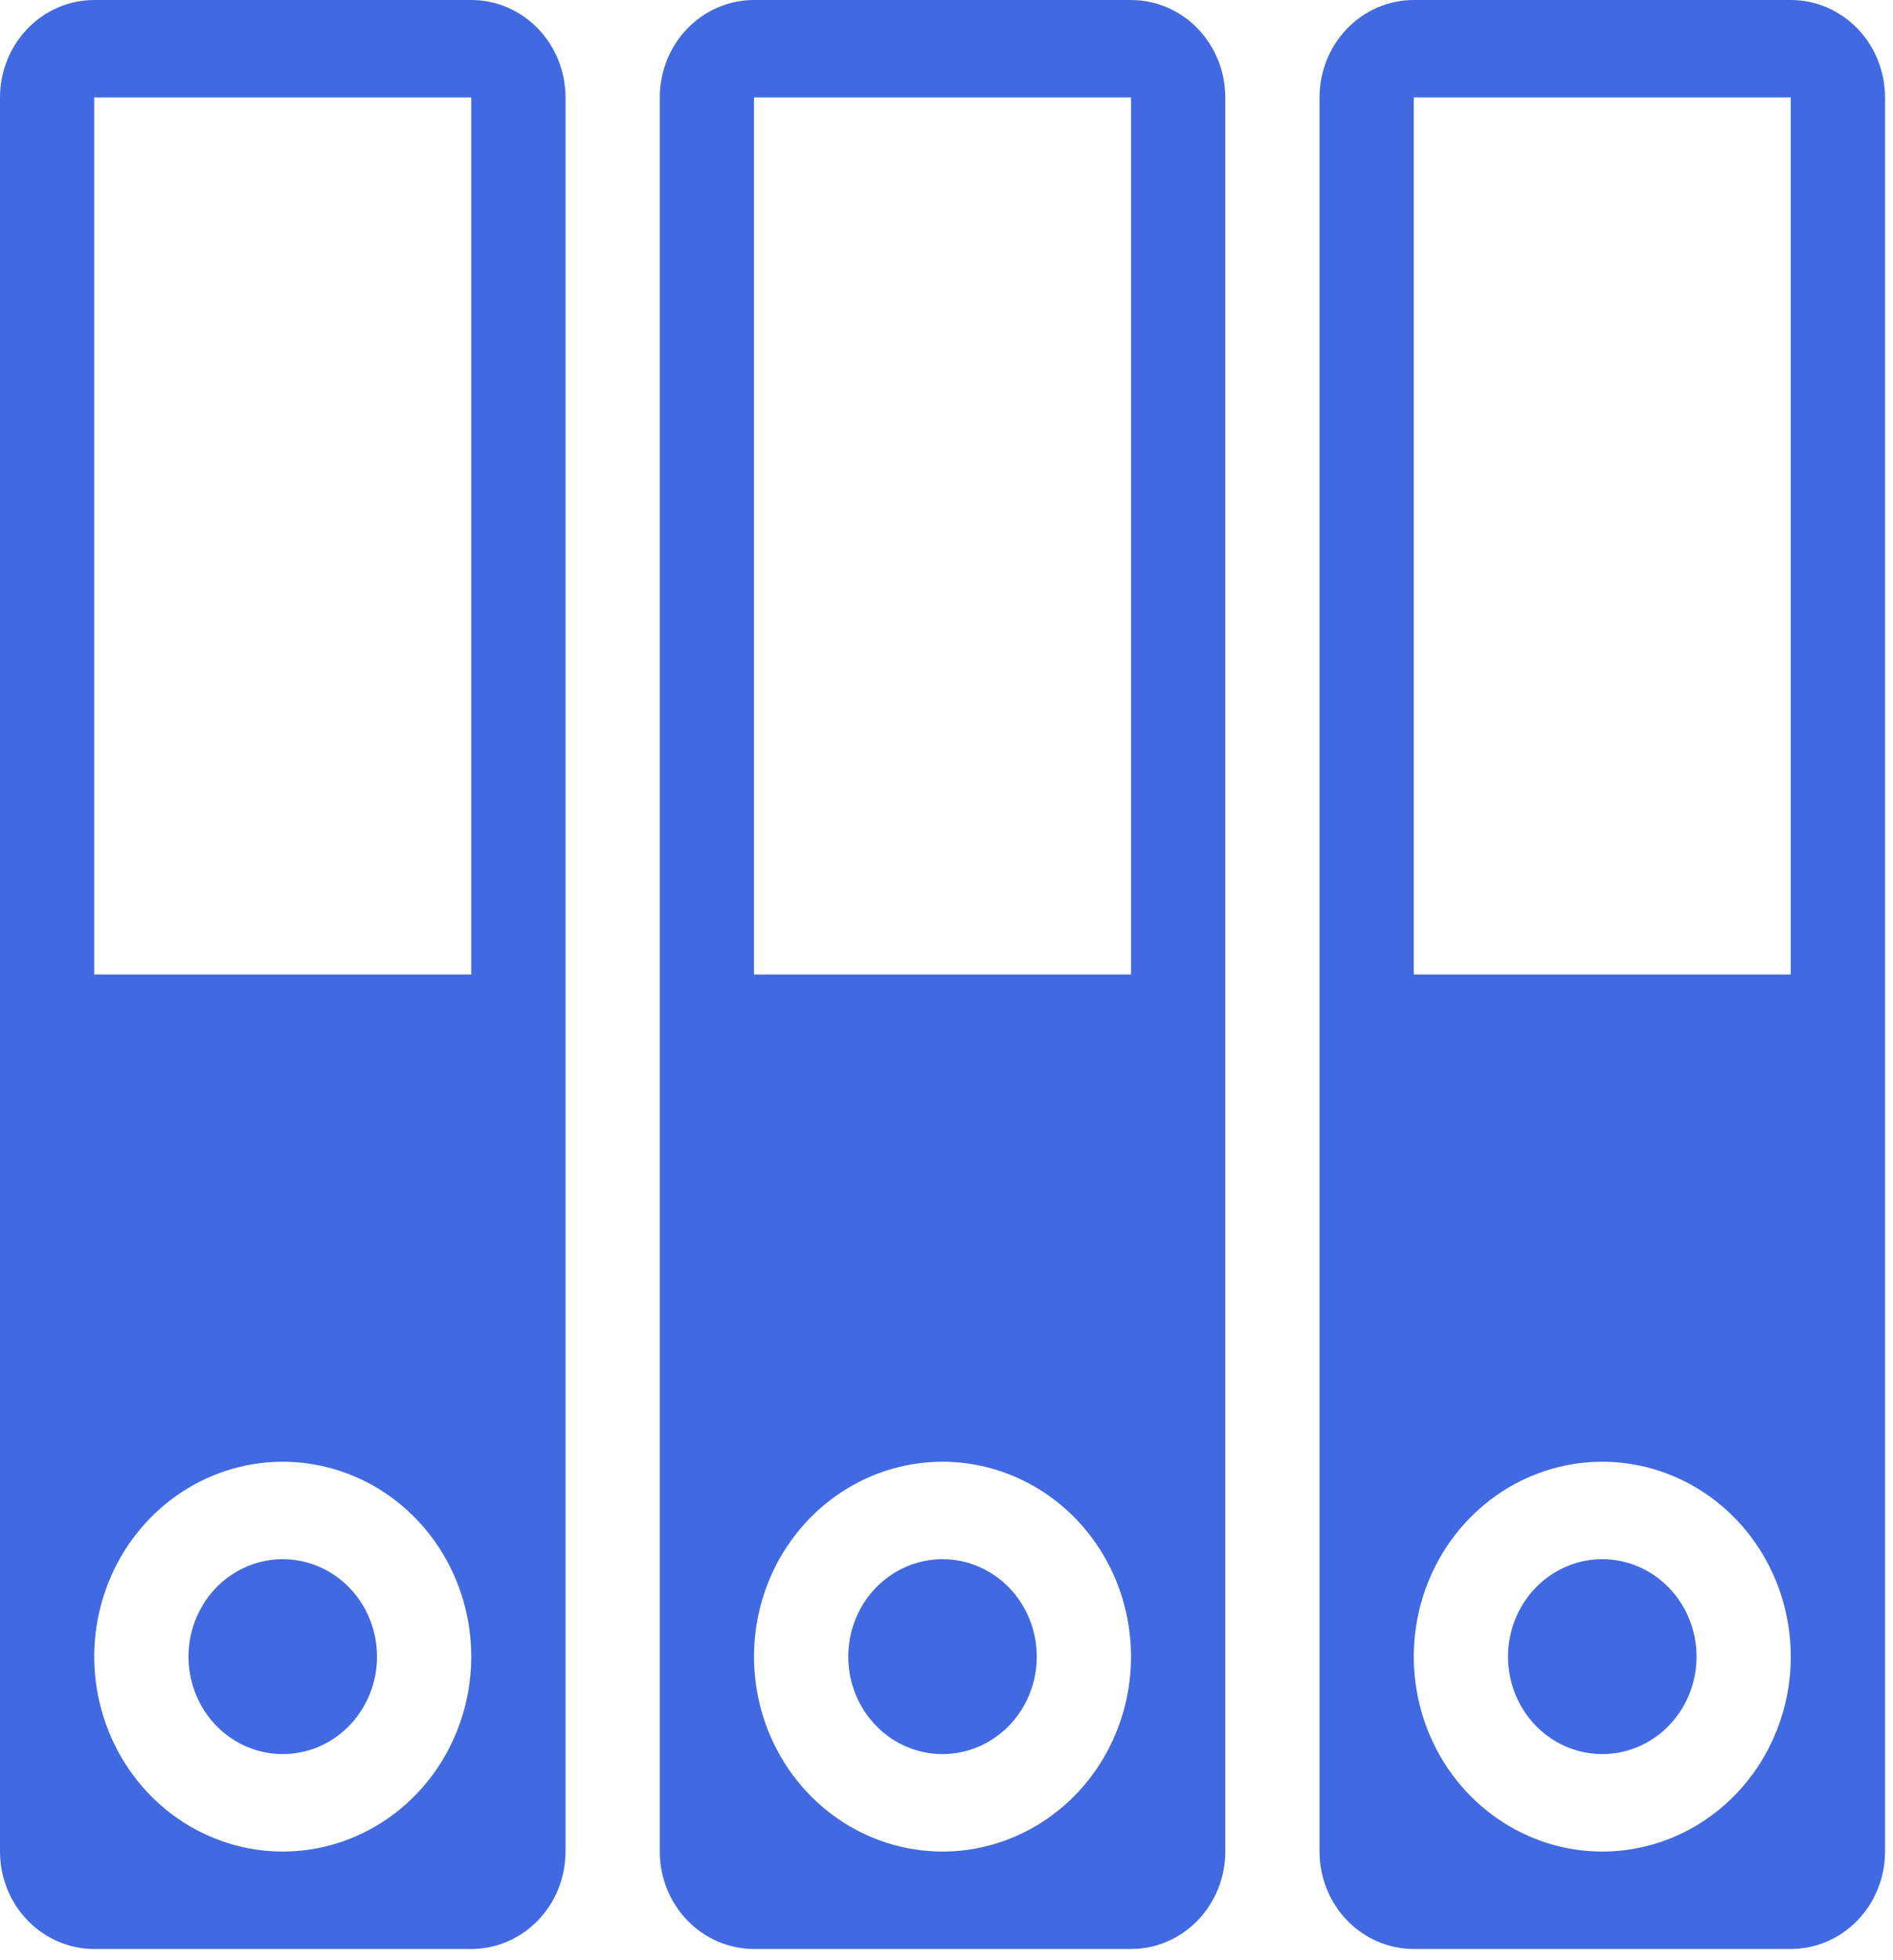 <svg width="115" height="119" viewBox="0 0 115 119" fill="none" xmlns="http://www.w3.org/2000/svg">
<path d="M28.629 0H5.726C4.207 0 2.751 0.623 1.677 1.733C0.603 2.843 0 4.347 0 5.917V112.417C0 113.986 0.603 115.491 1.677 116.6C2.751 117.71 4.207 118.333 5.726 118.333H28.629C30.148 118.333 31.604 117.71 32.678 116.6C33.752 115.491 34.355 113.986 34.355 112.417V5.917C34.355 4.347 33.752 2.843 32.678 1.733C31.604 0.623 30.148 0 28.629 0ZM17.177 112.417C14.912 112.417 12.698 111.723 10.815 110.422C8.932 109.122 7.464 107.274 6.598 105.112C5.731 102.95 5.504 100.57 5.946 98.275C6.388 95.979 7.478 93.871 9.08 92.216C10.681 90.561 12.722 89.434 14.943 88.977C17.165 88.521 19.467 88.755 21.56 89.651C23.652 90.546 25.441 92.063 26.699 94.009C27.957 95.955 28.629 98.243 28.629 100.583C28.629 103.722 27.422 106.732 25.275 108.951C23.127 111.17 20.215 112.417 17.177 112.417ZM28.629 59.167H5.726V5.917H28.629V59.167ZM22.903 100.583C22.903 101.754 22.567 102.897 21.938 103.87C21.309 104.843 20.415 105.602 19.369 106.05C18.322 106.497 17.171 106.615 16.06 106.386C14.95 106.158 13.929 105.595 13.129 104.767C12.328 103.94 11.783 102.885 11.562 101.738C11.341 100.59 11.454 99.4 11.887 98.319C12.321 97.238 13.055 96.314 13.996 95.664C14.938 95.014 16.045 94.667 17.177 94.667C18.696 94.667 20.152 95.29 21.226 96.4C22.3 97.509 22.903 99.014 22.903 100.583ZM68.71 0H45.806C44.288 0 42.831 0.623 41.758 1.733C40.684 2.843 40.081 4.347 40.081 5.917V112.417C40.081 113.986 40.684 115.491 41.758 116.6C42.831 117.71 44.288 118.333 45.806 118.333H68.71C70.228 118.333 71.685 117.71 72.758 116.6C73.832 115.491 74.436 113.986 74.436 112.417V5.917C74.436 4.347 73.832 2.843 72.758 1.733C71.685 0.623 70.228 0 68.71 0ZM57.258 112.417C54.993 112.417 52.779 111.723 50.896 110.422C49.013 109.122 47.545 107.274 46.678 105.112C45.811 102.95 45.585 100.57 46.026 98.275C46.468 95.979 47.559 93.871 49.161 92.216C50.762 90.561 52.803 89.434 55.024 88.977C57.245 88.521 59.548 88.755 61.64 89.651C63.733 90.546 65.521 92.063 66.78 94.009C68.038 95.955 68.71 98.243 68.71 100.583C68.71 103.722 67.503 106.732 65.356 108.951C63.208 111.17 60.295 112.417 57.258 112.417ZM68.71 59.167H45.806V5.917H68.71V59.167ZM62.984 100.583C62.984 101.754 62.648 102.897 62.019 103.87C61.39 104.843 60.495 105.602 59.449 106.05C58.403 106.497 57.252 106.615 56.141 106.386C55.03 106.158 54.01 105.595 53.209 104.767C52.408 103.94 51.863 102.885 51.642 101.738C51.421 100.59 51.535 99.4 51.968 98.319C52.401 97.238 53.135 96.314 54.077 95.664C55.019 95.014 56.126 94.667 57.258 94.667C58.777 94.667 60.233 95.29 61.307 96.4C62.381 97.509 62.984 99.014 62.984 100.583ZM108.79 0H85.887C84.368 0 82.912 0.623 81.838 1.733C80.764 2.843 80.161 4.347 80.161 5.917V112.417C80.161 113.986 80.764 115.491 81.838 116.6C82.912 117.71 84.368 118.333 85.887 118.333H108.79C110.309 118.333 111.765 117.71 112.839 116.6C113.913 115.491 114.516 113.986 114.516 112.417V5.917C114.516 4.347 113.913 2.843 112.839 1.733C111.765 0.623 110.309 0 108.79 0ZM97.339 112.417C95.074 112.417 92.86 111.723 90.977 110.422C89.093 109.122 87.626 107.274 86.759 105.112C85.892 102.95 85.665 100.57 86.107 98.275C86.549 95.979 87.64 93.871 89.241 92.216C90.843 90.561 92.883 89.434 95.105 88.977C97.326 88.521 99.629 88.755 101.721 89.651C103.814 90.546 105.602 92.063 106.86 94.009C108.119 95.955 108.79 98.243 108.79 100.583C108.79 103.722 107.584 106.732 105.436 108.951C103.289 111.17 100.376 112.417 97.339 112.417ZM108.79 59.167H85.887V5.917H108.79V59.167ZM103.065 100.583C103.065 101.754 102.729 102.897 102.1 103.87C101.47 104.843 100.576 105.602 99.53 106.05C98.484 106.497 97.332 106.615 96.222 106.386C95.111 106.158 94.091 105.595 93.29 104.767C92.489 103.94 91.944 102.885 91.723 101.738C91.502 100.59 91.615 99.4 92.049 98.319C92.482 97.238 93.216 96.314 94.158 95.664C95.099 95.014 96.206 94.667 97.339 94.667C98.857 94.667 100.314 95.29 101.387 96.4C102.461 97.509 103.065 99.014 103.065 100.583Z" fill="#4169E1"/>
</svg>

